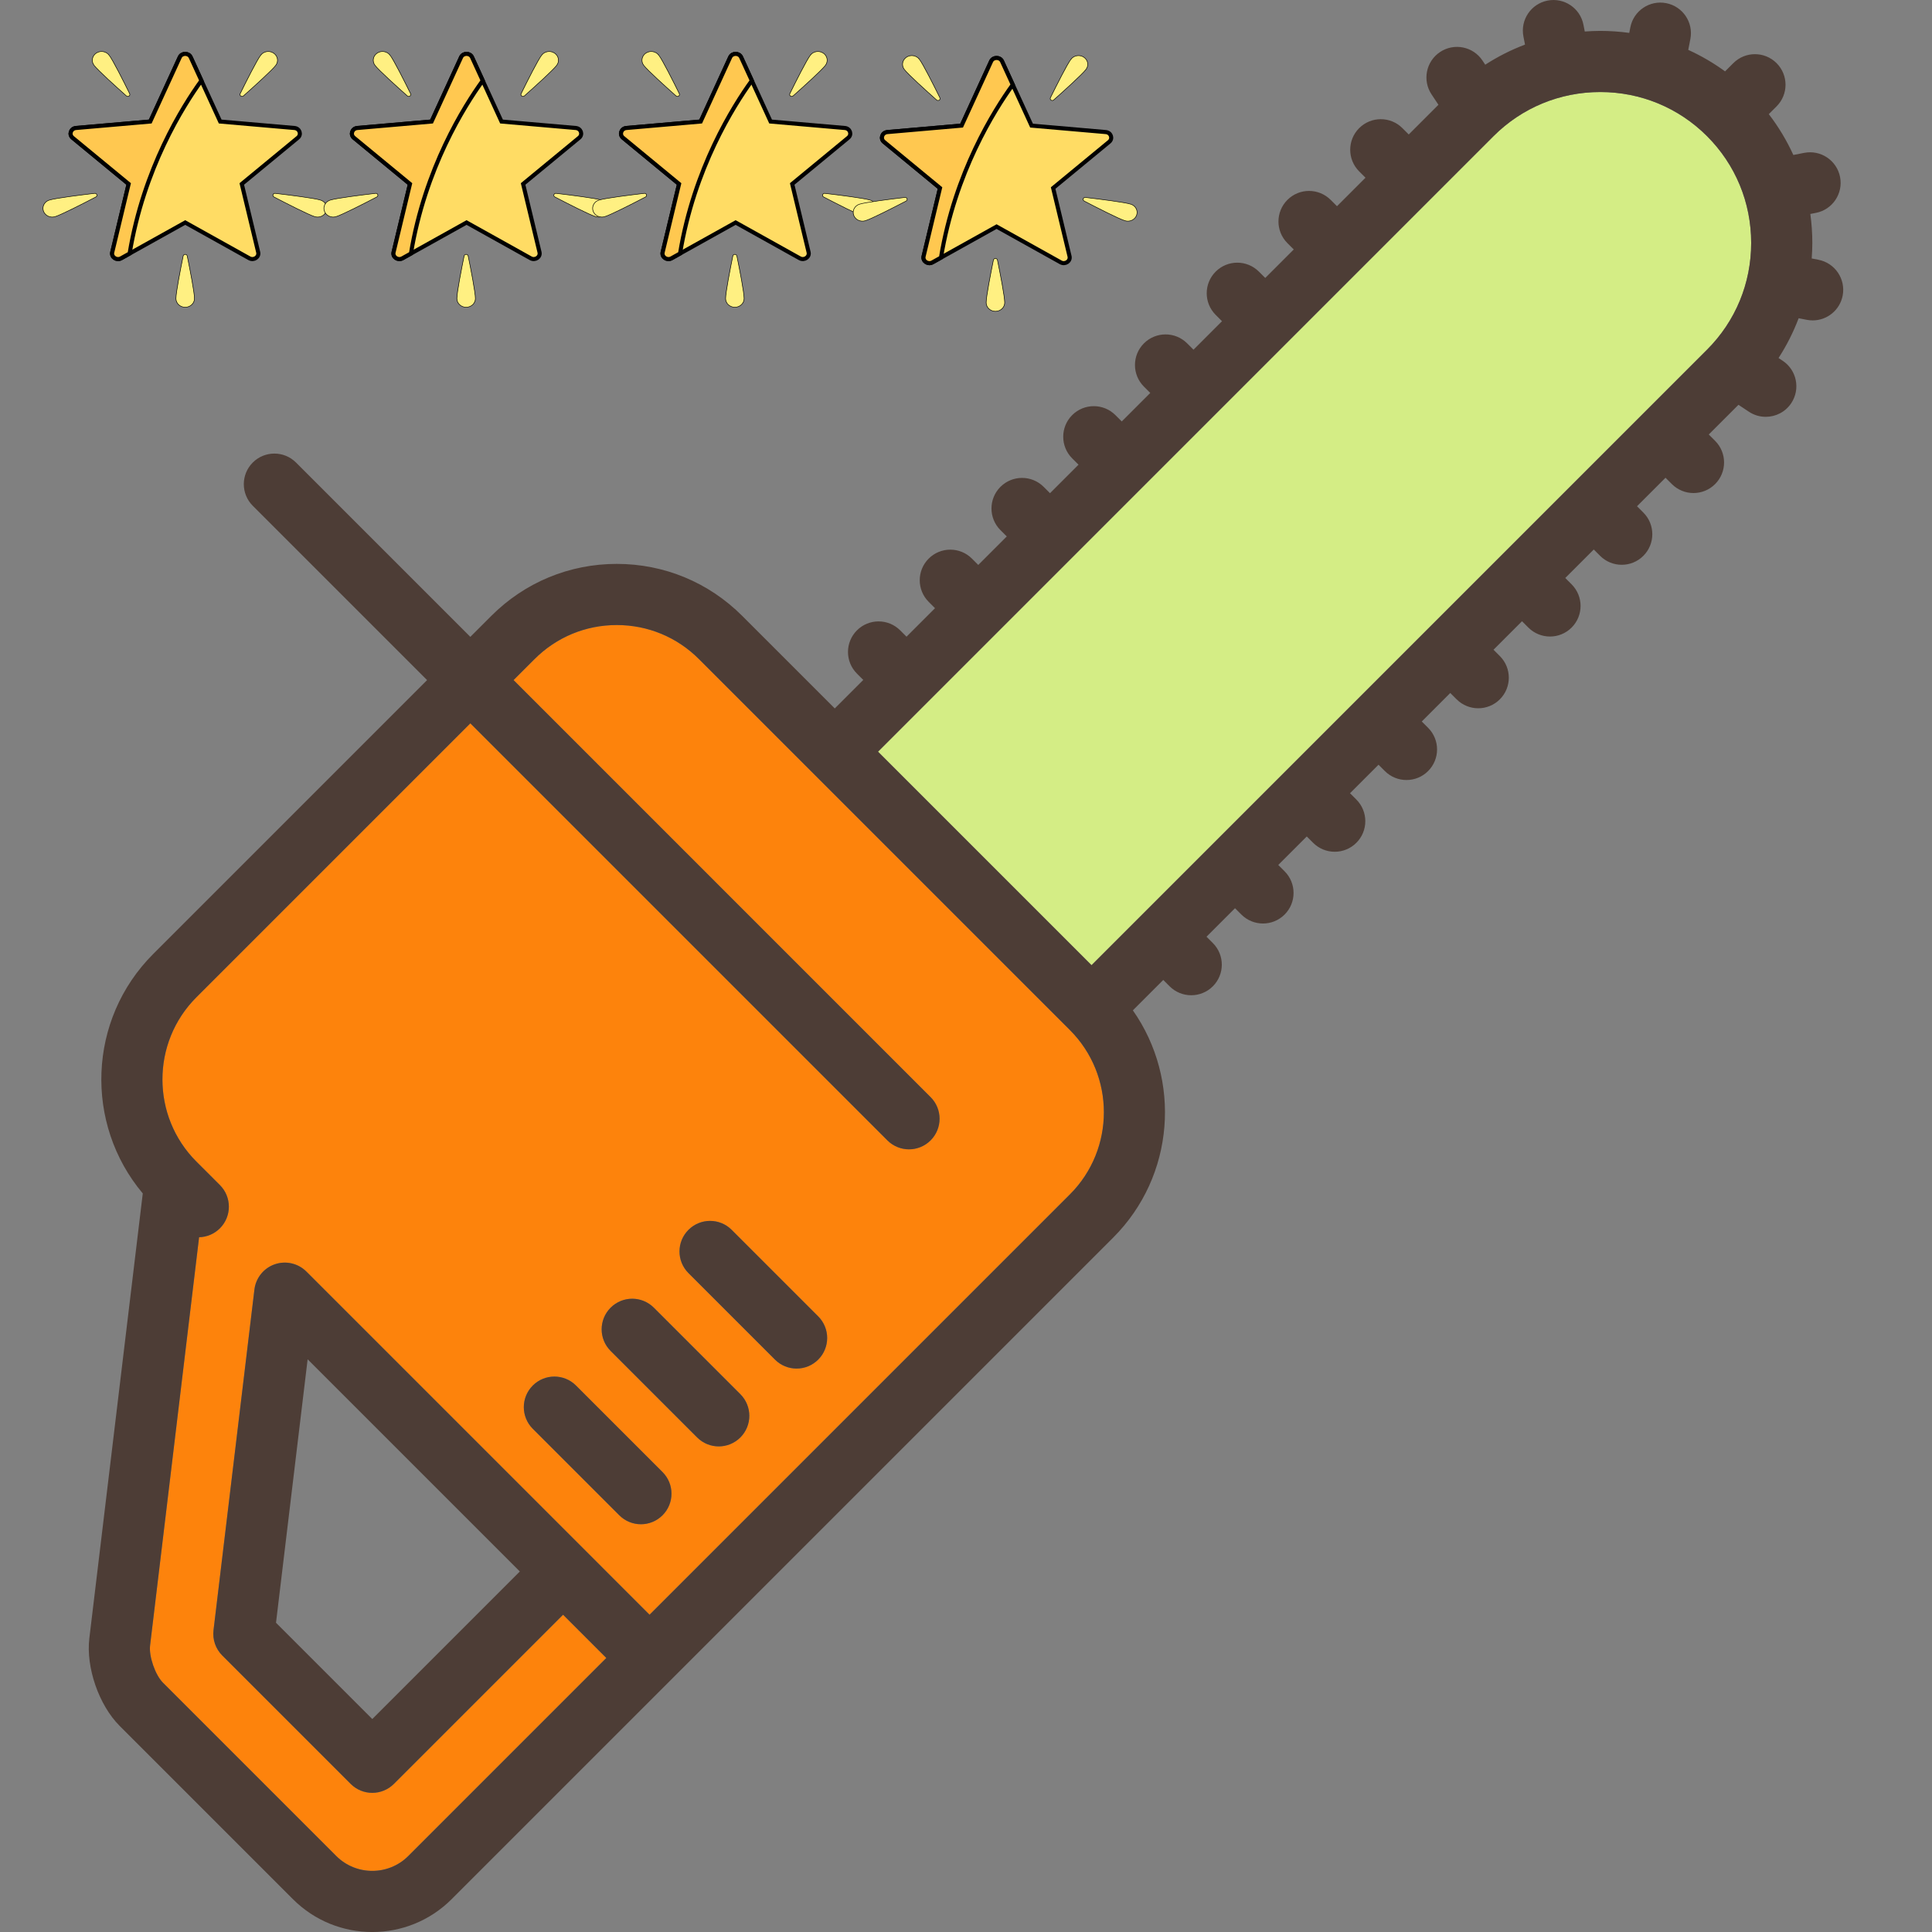 <svg width="473.858" height="473.858" xmlns="http://www.w3.org/2000/svg">

 <rect width="100%" height="100%" fill="#808080" stroke="none"/>

 <g>
  <title>background</title>
  <rect fill="none" id="canvas_background" height="402" width="582" y="-1" x="-1"/>
 </g>
 <g>
  <title>Layer 1</title>
  <g id="svg_1">
   <path id="svg_2" fill="#FD830C" d="m262.421,252.645c-0.016,-0.016 -90.996,-90.996 -90.996,-90.996c-5.383,-5.383 -12.54,-8.348 -20.152,-8.348c-7.613,0 -14.77,2.965 -20.153,8.348l-5.155,5.155l102.286,102.286c2.929,2.929 2.929,7.678 0,10.606c-1.464,1.464 -3.384,2.197 -5.303,2.197s-3.839,-0.732 -5.303,-2.197l-102.286,-102.286l-67.185,67.185c-11.112,11.112 -11.112,29.193 0,40.305l5.762,5.758c2.93,2.928 2.932,7.676 0.004,10.606c-1.414,1.415 -3.253,2.14 -5.107,2.189l-12.023,100.141c-0.316,2.634 1.272,7.227 3.147,9.102l42.514,42.515c4.874,4.873 12.805,4.873 17.678,0l48.56,-48.561l-10.607,-10.607l-41.49,41.489c-1.464,1.464 -3.384,2.197 -5.303,2.197s-3.839,-0.732 -5.303,-2.197l-31.496,-31.496c-1.627,-1.627 -2.417,-3.912 -2.143,-6.197l10.033,-83.556c0.342,-2.851 2.282,-5.256 4.995,-6.194c2.713,-0.937 5.724,-0.246 7.754,1.785l84.166,84.169l103.099,-103.099c11.112,-11.11 11.114,-29.186 0.007,-40.299zm-99.923,119.008c-1.464,1.464 -3.384,2.197 -5.303,2.197c-1.919,0 -3.839,-0.732 -5.303,-2.197l-21.22,-21.22c-2.929,-2.929 -2.929,-7.678 0,-10.606c2.929,-2.929 7.678,-2.93 10.606,0l21.22,21.22c2.929,2.928 2.929,7.677 0,10.606zm19.092,-19.092c-1.464,1.464 -3.384,2.197 -5.303,2.197s-3.839,-0.732 -5.303,-2.197l-21.22,-21.22c-2.929,-2.929 -2.929,-7.678 0,-10.606c2.929,-2.929 7.678,-2.929 10.606,0l21.22,21.22c2.929,2.928 2.929,7.677 0,10.606zm19.092,-19.092c-1.464,1.464 -3.384,2.197 -5.303,2.197s-3.839,-0.732 -5.303,-2.197l-21.22,-21.22c-2.929,-2.929 -2.929,-7.678 0,-10.606c2.929,-2.929 7.678,-2.929 10.606,0l21.22,21.22c2.929,2.928 2.929,7.677 0,10.606z"/>
   <path id="svg_3" fill="#D4ED85" d="m429.506,59.583c0,-9.904 -3.844,-19.203 -10.824,-26.184c-6.981,-6.981 -16.28,-10.825 -26.186,-10.825c-9.904,0 -19.203,3.844 -26.184,10.825l-150.961,150.962l52.368,52.367l150.961,-150.961c6.982,-6.98 10.826,-16.28 10.826,-26.184z"/>
   <path id="svg_4" fill="#4D3D36" d="m446.011,63.711l-1.656,-0.322c0.09,-1.261 0.152,-2.528 0.152,-3.805c0,-2.399 -0.172,-4.77 -0.488,-7.106l1.362,-0.265c4.066,-0.791 6.721,-4.729 5.93,-8.794c-0.791,-4.065 -4.729,-6.72 -8.795,-5.929l-2.666,0.519c-1.61,-3.537 -3.625,-6.893 -6.018,-10.015l1.904,-1.904c2.929,-2.929 2.929,-7.678 0,-10.606c-2.93,-2.929 -7.678,-2.929 -10.607,0l-2.024,2.024c-2.839,-2.072 -5.863,-3.833 -9.03,-5.275l0.519,-2.665c0.792,-4.066 -1.862,-8.003 -5.928,-8.795c-4.071,-0.792 -8.004,1.864 -8.795,5.929l-0.265,1.362c-2.336,-0.316 -4.708,-0.488 -7.107,-0.488c-1.278,0 -2.545,0.061 -3.805,0.151l-0.323,-1.657c-0.791,-4.065 -4.727,-6.722 -8.795,-5.929c-4.066,0.792 -6.721,4.729 -5.93,8.795l0.39,2.002c-3.41,1.289 -6.676,2.938 -9.753,4.93l-0.676,-1.018c-2.292,-3.451 -6.946,-4.391 -10.397,-2.099c-3.45,2.291 -4.39,6.946 -2.099,10.396l1.693,2.55l-7.283,7.283l-1.554,-1.554c-2.93,-2.929 -7.678,-2.929 -10.607,0c-2.929,2.929 -2.929,7.678 0,10.606l1.554,1.554l-6.99,6.99l-1.554,-1.554c-2.929,-2.928 -7.678,-2.929 -10.606,0c-2.93,2.929 -2.93,7.678 -0.001,10.607l1.554,1.554l-6.99,6.99l-1.554,-1.554c-2.93,-2.929 -7.678,-2.929 -10.607,0c-2.929,2.929 -2.929,7.678 0,10.606l1.554,1.554l-6.99,6.99l-1.555,-1.555c-2.928,-2.929 -7.677,-2.928 -10.606,0c-2.929,2.929 -2.929,7.678 0.001,10.607l1.554,1.554l-6.99,6.99l-1.554,-1.554c-2.93,-2.929 -7.678,-2.929 -10.607,0c-2.929,2.929 -2.929,7.678 0,10.606l1.555,1.555l-6.99,6.99l-1.554,-1.554c-2.929,-2.928 -7.678,-2.929 -10.606,0c-2.93,2.929 -2.93,7.678 -0.001,10.607l1.555,1.555l-6.99,6.99l-1.555,-1.555c-2.93,-2.929 -7.677,-2.928 -10.607,0c-2.929,2.929 -2.928,7.678 0,10.607l1.554,1.554l-6.99,6.99l-1.554,-1.554c-2.929,-2.929 -7.678,-2.928 -10.607,0c-2.929,2.929 -2.929,7.678 0,10.607l1.555,1.555l-6.99,6.99l-22.713,-22.712c-8.216,-8.216 -19.14,-12.741 -30.759,-12.741s-22.543,4.525 -30.759,12.741l-5.155,5.155l-42.756,-42.756c-2.929,-2.929 -7.678,-2.929 -10.606,0c-2.929,2.929 -2.929,7.678 0,10.606l42.756,42.756l-67.185,67.185c-16.058,16.058 -16.902,41.645 -2.551,58.719l-13.103,109.098c-0.86,7.158 2.336,16.4 7.434,21.498l42.514,42.514c5.361,5.361 12.403,8.042 19.445,8.042c7.042,0 14.084,-2.681 19.446,-8.042l162.267,-162.266c15.151,-15.152 16.755,-38.786 4.836,-55.748l7.456,-7.456l1.555,1.555c1.465,1.464 3.384,2.197 5.304,2.197c1.919,0 3.839,-0.732 5.303,-2.196c2.93,-2.929 2.93,-7.678 0.001,-10.607l-1.555,-1.555l6.991,-6.991l1.556,1.556c1.465,1.464 3.384,2.196 5.303,2.196s3.839,-0.732 5.304,-2.197c2.929,-2.929 2.929,-7.678 -0.001,-10.606l-1.555,-1.555l6.99,-6.99l1.555,1.555c1.465,1.464 3.384,2.197 5.304,2.197c1.919,0 3.839,-0.732 5.303,-2.196c2.93,-2.929 2.93,-7.678 0.001,-10.607l-1.555,-1.555l6.99,-6.99l1.555,1.555c1.465,1.464 3.385,2.197 5.304,2.197s3.839,-0.732 5.304,-2.197c2.929,-2.929 2.929,-7.678 0,-10.606l-1.555,-1.555l6.99,-6.99l1.555,1.555c1.465,1.464 3.384,2.197 5.304,2.197c1.919,0 3.839,-0.732 5.303,-2.196c2.93,-2.929 2.93,-7.678 0.001,-10.607l-1.555,-1.555l6.991,-6.991l1.556,1.556c1.465,1.464 3.384,2.196 5.303,2.196s3.839,-0.732 5.304,-2.197c2.929,-2.929 2.929,-7.678 -0.001,-10.606l-1.555,-1.555l6.99,-6.99l1.555,1.555c1.465,1.464 3.384,2.197 5.304,2.197c1.919,0 3.839,-0.732 5.303,-2.196c2.93,-2.929 2.93,-7.678 0.001,-10.607l-1.555,-1.555l6.99,-6.99l1.555,1.555c1.465,1.464 3.385,2.197 5.304,2.197s3.839,-0.732 5.304,-2.197c2.929,-2.929 2.929,-7.678 0,-10.606l-1.555,-1.555l7.283,-7.283l2.551,1.694c1.275,0.847 2.717,1.253 4.142,1.253c2.429,0 4.811,-1.178 6.255,-3.352c2.291,-3.451 1.352,-8.105 -2.1,-10.397l-1.019,-0.677c1.992,-3.077 3.641,-6.344 4.93,-9.754l2.003,0.39c0.484,0.094 0.966,0.14 1.44,0.14c3.518,0 6.657,-2.487 7.354,-6.069c0.784,-4.073 -1.871,-8.01 -5.937,-8.801zm-178.292,173.018l-52.368,-52.367l150.962,-150.963c6.98,-6.98 16.279,-10.825 26.184,-10.825c9.905,0 19.204,3.844 26.186,10.825c6.98,6.98 10.824,16.279 10.824,26.184s-3.845,19.204 -10.826,26.184l-150.962,150.962zm-108.403,159.314l-84.166,-84.169c-2.03,-2.031 -5.042,-2.722 -7.754,-1.785c-2.713,0.938 -4.653,3.344 -4.995,6.194l-10.033,83.556c-0.274,2.285 0.516,4.57 2.143,6.197l31.496,31.496c1.464,1.464 3.384,2.197 5.303,2.197s3.839,-0.732 5.303,-2.197l41.49,-41.489l10.607,10.607l-48.56,48.561c-4.874,4.873 -12.805,4.873 -17.678,0l-42.514,-42.515c-1.875,-1.875 -3.463,-6.468 -3.147,-9.102l12.023,-100.139c1.854,-0.049 3.693,-0.774 5.107,-2.189c2.928,-2.93 2.926,-7.679 -0.004,-10.606l-5.762,-5.758c-11.112,-11.112 -11.112,-29.193 0,-40.305l67.185,-67.185l102.286,102.286c1.464,1.464 3.384,2.197 5.303,2.197s3.839,-0.732 5.303,-2.197c2.929,-2.929 2.929,-7.678 0,-10.606l-102.287,-102.288l5.155,-5.155c5.383,-5.383 12.54,-8.348 20.153,-8.348c7.612,0 14.77,2.965 20.152,8.348l90.98,90.98c11.122,11.129 11.12,29.205 0.01,40.315l-103.099,103.099zm-31.819,-10.607l-36.187,36.187l-23.614,-23.615l7.758,-64.617l52.043,52.045z"/>
   <path id="svg_5" fill="#4D3D36" d="m141.278,339.826c-2.929,-2.93 -7.678,-2.929 -10.606,0c-2.929,2.929 -2.929,7.678 0,10.606l21.22,21.22c1.464,1.465 3.384,2.197 5.303,2.197c1.919,0 3.839,-0.732 5.303,-2.197c2.929,-2.929 2.929,-7.678 0,-10.606l-21.22,-21.22z"/>
   <path id="svg_6" fill="#4D3D36" d="m160.37,320.734c-2.929,-2.929 -7.678,-2.929 -10.606,0c-2.929,2.929 -2.929,7.678 0,10.606l21.22,21.22c1.464,1.464 3.384,2.197 5.303,2.197s3.839,-0.732 5.303,-2.197c2.929,-2.929 2.929,-7.678 0,-10.606l-21.22,-21.22z"/>
   <path id="svg_7" fill="#4D3D36" d="m179.462,301.643c-2.929,-2.929 -7.678,-2.929 -10.606,0c-2.929,2.929 -2.929,7.678 0,10.606l21.22,21.22c1.464,1.464 3.384,2.197 5.303,2.197s3.839,-0.732 5.303,-2.197c2.929,-2.929 2.929,-7.678 0,-10.606l-21.22,-21.22z"/>
  </g>
  <g id="svg_8"/>
  <g id="svg_9"/>
  <g id="svg_10"/>
  <g id="svg_11"/>
  <g id="svg_12"/>
  <g id="svg_13"/>
  <g id="svg_14"/>
  <g id="svg_15"/>
  <g id="svg_16"/>
  <g id="svg_17"/>
  <g id="svg_18"/>
  <g id="svg_19"/>
  <g id="svg_20"/>
  <g id="svg_21"/>
  <g id="svg_22"/>
  <g stroke="null" id="svg_50">
   <path stroke="null" id="svg_27" fill="#FFDC64" d="m72.219,31.394l-18.214,-1.586l-7.235,-15.769c-0.507,-1.104 -2.175,-1.104 -2.681,0l-7.235,15.768l-18.214,1.586c-1.275,0.111 -1.791,1.6 -0.829,2.393l13.743,11.331l-4.022,16.748c-0.282,1.173 1.068,2.093 2.169,1.479l15.728,-8.766l15.728,8.766c1.101,0.614 2.451,-0.306 2.169,-1.479l-4.022,-16.748l13.743,-11.331c0.962,-0.793 0.447,-2.282 -0.829,-2.393z"/>
   <g stroke="null" transform="matrix(0.136,0,0,0.128,-7.57,-5.012) " id="svg_28">
    <path stroke="null" id="svg_29" fill="#FFF082" d="m252.433,144.802c6.818,9.47 26.062,50.14 37.064,73.842c1.73,3.726 -2.945,7.092 -5.93,4.269c-18.987,-17.952 -51.452,-49.104 -58.27,-58.575c-5.395,-7.493 -3.694,-17.941 3.8,-23.336c7.493,-5.395 17.941,-3.693 23.336,3.8z"/>
    <path stroke="null" id="svg_30" fill="#FFF082" d="m525.877,144.802c-6.818,9.47 -26.062,50.14 -37.064,73.842c-1.73,3.726 2.945,7.092 5.93,4.269c18.987,-17.952 51.451,-49.105 58.27,-58.575c5.395,-7.493 3.694,-17.941 -3.8,-23.336c-7.493,-5.395 -17.941,-3.693 -23.336,3.8z"/>
    <path stroke="null" id="svg_31" fill="#FFF082" d="m633.616,422.508c-11.094,-3.618 -55.689,-9.595 -81.612,-12.875c-4.075,-0.516 -5.861,4.961 -2.266,6.947c22.873,12.635 62.416,34.099 73.51,37.717c8.778,2.863 18.215,-1.932 21.078,-10.711c2.863,-8.779 -1.932,-18.215 -10.71,-21.078z"/>
    <path stroke="null" id="svg_32" fill="#FFF082" d="m144.694,422.508c11.094,-3.618 55.689,-9.595 81.612,-12.875c4.075,-0.516 5.861,4.961 2.266,6.947c-22.873,12.635 -62.416,34.099 -73.51,37.717c-8.778,2.863 -18.215,-1.932 -21.078,-10.711s1.932,-18.215 10.71,-21.078z"/>
    <path stroke="null" id="svg_33" fill="#FFF082" d="m372.949,611.189c0,-11.669 8.145,-55.919 13.065,-81.582c0.773,-4.034 6.534,-4.034 7.307,0c4.92,25.663 13.065,69.913 13.065,81.582c0,9.233 -7.485,16.718 -16.718,16.718c-9.234,0.001 -16.719,-7.485 -16.719,-16.718z"/>
   </g>
   <path stroke="null" id="svg_34" fill="#FFC850" d="m49.4,19.774l-2.631,-5.734c-0.507,-1.104 -2.175,-1.104 -2.681,0l-7.235,15.768l-18.214,1.586c-1.275,0.111 -1.791,1.6 -0.829,2.393l13.743,11.331l-4.022,16.748c-0.282,1.173 1.068,2.093 2.169,1.479l2.093,-1.167c3.432,-20.85 13.08,-36.156 17.607,-42.405z"/>
   <g stroke="null" transform="matrix(0.136,0,0,0.128,-7.57,-5.012) " id="svg_35"/>
   <g stroke="null" transform="matrix(0.136,0,0,0.128,-7.57,-5.012) " id="svg_36"/>
   <g stroke="null" transform="matrix(0.136,0,0,0.128,-7.57,-5.012) " id="svg_37"/>
   <g stroke="null" transform="matrix(0.136,0,0,0.128,-7.57,-5.012) " id="svg_38"/>
   <g stroke="null" transform="matrix(0.136,0,0,0.128,-7.57,-5.012) " id="svg_39"/>
   <g stroke="null" transform="matrix(0.136,0,0,0.128,-7.57,-5.012) " id="svg_40"/>
   <g stroke="null" transform="matrix(0.136,0,0,0.128,-7.57,-5.012) " id="svg_41"/>
   <g stroke="null" transform="matrix(0.136,0,0,0.128,-7.57,-5.012) " id="svg_42"/>
   <g stroke="null" transform="matrix(0.136,0,0,0.128,-7.57,-5.012) " id="svg_43"/>
   <g stroke="null" transform="matrix(0.136,0,0,0.128,-7.57,-5.012) " id="svg_44"/>
   <g stroke="null" transform="matrix(0.136,0,0,0.128,-7.57,-5.012) " id="svg_45"/>
   <g stroke="null" transform="matrix(0.136,0,0,0.128,-7.57,-5.012) " id="svg_46"/>
   <g stroke="null" transform="matrix(0.136,0,0,0.128,-7.57,-5.012) " id="svg_47"/>
   <g stroke="null" transform="matrix(0.136,0,0,0.128,-7.57,-5.012) " id="svg_48"/>
   <g stroke="null" transform="matrix(0.136,0,0,0.128,-7.57,-5.012) " id="svg_49"/>
  </g>
  <g stroke="null" id="svg_74">
   <path stroke="null" id="svg_51" fill="#FFDC64" d="m141.219,31.394l-18.214,-1.586l-7.235,-15.769c-0.507,-1.104 -2.175,-1.104 -2.681,0l-7.235,15.768l-18.214,1.586c-1.275,0.111 -1.791,1.6 -0.829,2.393l13.743,11.331l-4.022,16.748c-0.282,1.173 1.068,2.093 2.169,1.479l15.728,-8.766l15.728,8.766c1.101,0.614 2.451,-0.306 2.169,-1.479l-4.022,-16.748l13.743,-11.331c0.962,-0.793 0.447,-2.282 -0.829,-2.393z"/>
   <g stroke="null" transform="matrix(0.136,0,0,0.128,-7.57,-5.012) " id="svg_57">
    <path stroke="null" id="svg_52" fill="#FFF082" d="m759.081,144.802c6.818,9.47 26.062,50.14 37.064,73.842c1.73,3.726 -2.945,7.092 -5.93,4.269c-18.987,-17.952 -51.452,-49.104 -58.27,-58.575c-5.395,-7.493 -3.694,-17.941 3.8,-23.336c7.493,-5.395 17.941,-3.693 23.336,3.8z"/>
    <path stroke="null" id="svg_53" fill="#FFF082" d="m1032.525,144.802c-6.818,9.47 -26.062,50.14 -37.064,73.842c-1.73,3.726 2.945,7.092 5.93,4.269c18.987,-17.952 51.451,-49.105 58.27,-58.575c5.395,-7.493 3.694,-17.941 -3.8,-23.336c-7.493,-5.395 -17.941,-3.693 -23.336,3.8z"/>
    <path stroke="null" id="svg_54" fill="#FFF082" d="m1140.264,422.508c-11.094,-3.618 -55.689,-9.595 -81.612,-12.875c-4.075,-0.516 -5.861,4.961 -2.266,6.947c22.873,12.635 62.416,34.099 73.51,37.717c8.778,2.863 18.215,-1.932 21.078,-10.711c2.863,-8.779 -1.932,-18.215 -10.71,-21.078z"/>
    <path stroke="null" id="svg_55" fill="#FFF082" d="m651.342,422.508c11.094,-3.618 55.689,-9.595 81.612,-12.875c4.075,-0.516 5.861,4.961 2.266,6.947c-22.873,12.635 -62.416,34.099 -73.51,37.717c-8.778,2.863 -18.215,-1.932 -21.078,-10.711s1.932,-18.215 10.71,-21.078z"/>
    <path stroke="null" id="svg_56" fill="#FFF082" d="m879.597,611.189c0,-11.669 8.145,-55.919 13.065,-81.582c0.773,-4.034 6.534,-4.034 7.307,0c4.92,25.663 13.065,69.913 13.065,81.582c0,9.233 -7.485,16.718 -16.718,16.718c-9.234,0.001 -16.719,-7.485 -16.719,-16.718z"/>
   </g>
   <path stroke="null" id="svg_58" fill="#FFC850" d="m118.4,19.774l-2.631,-5.734c-0.507,-1.104 -2.175,-1.104 -2.681,0l-7.235,15.768l-18.214,1.586c-1.275,0.111 -1.791,1.6 -0.829,2.393l13.743,11.331l-4.022,16.748c-0.282,1.173 1.068,2.093 2.169,1.479l2.093,-1.167c3.432,-20.85 13.08,-36.156 17.607,-42.405z"/>
   <g stroke="null" transform="matrix(0.136,0,0,0.128,-7.57,-5.012) " id="svg_59"/>
   <g stroke="null" transform="matrix(0.136,0,0,0.128,-7.57,-5.012) " id="svg_60"/>
   <g stroke="null" transform="matrix(0.136,0,0,0.128,-7.57,-5.012) " id="svg_61"/>
   <g stroke="null" transform="matrix(0.136,0,0,0.128,-7.57,-5.012) " id="svg_62"/>
   <g stroke="null" transform="matrix(0.136,0,0,0.128,-7.57,-5.012) " id="svg_63"/>
   <g stroke="null" transform="matrix(0.136,0,0,0.128,-7.57,-5.012) " id="svg_64"/>
   <g stroke="null" transform="matrix(0.136,0,0,0.128,-7.57,-5.012) " id="svg_65"/>
   <g stroke="null" transform="matrix(0.136,0,0,0.128,-7.57,-5.012) " id="svg_66"/>
   <g stroke="null" transform="matrix(0.136,0,0,0.128,-7.57,-5.012) " id="svg_67"/>
   <g stroke="null" transform="matrix(0.136,0,0,0.128,-7.57,-5.012) " id="svg_68"/>
   <g stroke="null" transform="matrix(0.136,0,0,0.128,-7.57,-5.012) " id="svg_69"/>
   <g stroke="null" transform="matrix(0.136,0,0,0.128,-7.57,-5.012) " id="svg_70"/>
   <g stroke="null" transform="matrix(0.136,0,0,0.128,-7.57,-5.012) " id="svg_71"/>
   <g stroke="null" transform="matrix(0.136,0,0,0.128,-7.57,-5.012) " id="svg_72"/>
   <g stroke="null" transform="matrix(0.136,0,0,0.128,-7.57,-5.012) " id="svg_73"/>
  </g>
  <g stroke="null" id="svg_98">
   <path stroke="null" id="svg_75" fill="#FFDC64" d="m207.219,31.394l-18.214,-1.586l-7.235,-15.769c-0.507,-1.104 -2.175,-1.104 -2.681,0l-7.235,15.768l-18.214,1.586c-1.275,0.111 -1.791,1.6 -0.829,2.393l13.743,11.331l-4.022,16.748c-0.282,1.173 1.068,2.093 2.169,1.479l15.728,-8.766l15.728,8.766c1.101,0.614 2.451,-0.306 2.169,-1.479l-4.022,-16.748l13.743,-11.331c0.962,-0.793 0.447,-2.282 -0.829,-2.393z"/>
   <g stroke="null" transform="matrix(0.136,0,0,0.128,-7.57,-5.012) " id="svg_81">
    <path stroke="null" id="svg_76" fill="#FFF082" d="m1243.701,144.802c6.818,9.47 26.062,50.14 37.064,73.842c1.73,3.726 -2.945,7.092 -5.93,4.269c-18.987,-17.952 -51.452,-49.104 -58.27,-58.575c-5.395,-7.493 -3.694,-17.941 3.8,-23.336c7.493,-5.395 17.941,-3.693 23.336,3.8z"/>
    <path stroke="null" id="svg_77" fill="#FFF082" d="m1517.145,144.802c-6.818,9.47 -26.062,50.14 -37.064,73.842c-1.73,3.726 2.945,7.092 5.93,4.269c18.987,-17.952 51.451,-49.105 58.27,-58.575c5.395,-7.493 3.694,-17.941 -3.8,-23.336c-7.493,-5.395 -17.941,-3.693 -23.336,3.8z"/>
    <path stroke="null" id="svg_78" fill="#FFF082" d="m1624.884,422.508c-11.094,-3.618 -55.689,-9.595 -81.612,-12.875c-4.075,-0.516 -5.861,4.961 -2.266,6.947c22.873,12.635 62.416,34.099 73.51,37.717c8.778,2.863 18.215,-1.932 21.078,-10.711c2.863,-8.779 -1.932,-18.215 -10.71,-21.078z"/>
    <path stroke="null" id="svg_79" fill="#FFF082" d="m1135.962,422.508c11.094,-3.618 55.689,-9.595 81.612,-12.875c4.075,-0.516 5.861,4.961 2.266,6.947c-22.873,12.635 -62.416,34.099 -73.51,37.717c-8.778,2.863 -18.215,-1.932 -21.078,-10.711s1.932,-18.215 10.71,-21.078z"/>
    <path stroke="null" id="svg_80" fill="#FFF082" d="m1364.217,611.189c0,-11.669 8.145,-55.919 13.065,-81.582c0.773,-4.034 6.534,-4.034 7.307,0c4.92,25.663 13.065,69.913 13.065,81.582c0,9.233 -7.485,16.718 -16.718,16.718c-9.234,0.001 -16.719,-7.485 -16.719,-16.718z"/>
   </g>
   <path stroke="null" id="svg_82" fill="#FFC850" d="m184.4,19.774l-2.631,-5.734c-0.507,-1.104 -2.175,-1.104 -2.681,0l-7.235,15.768l-18.214,1.586c-1.275,0.111 -1.791,1.6 -0.829,2.393l13.743,11.331l-4.022,16.748c-0.282,1.173 1.068,2.093 2.169,1.479l2.093,-1.167c3.432,-20.85 13.08,-36.156 17.607,-42.405z"/>
   <g stroke="null" transform="matrix(0.136,0,0,0.128,-7.57,-5.012) " id="svg_83"/>
   <g stroke="null" transform="matrix(0.136,0,0,0.128,-7.57,-5.012) " id="svg_84"/>
   <g stroke="null" transform="matrix(0.136,0,0,0.128,-7.57,-5.012) " id="svg_85"/>
   <g stroke="null" transform="matrix(0.136,0,0,0.128,-7.57,-5.012) " id="svg_86"/>
   <g stroke="null" transform="matrix(0.136,0,0,0.128,-7.57,-5.012) " id="svg_87"/>
   <g stroke="null" transform="matrix(0.136,0,0,0.128,-7.57,-5.012) " id="svg_88"/>
   <g stroke="null" transform="matrix(0.136,0,0,0.128,-7.57,-5.012) " id="svg_89"/>
   <g stroke="null" transform="matrix(0.136,0,0,0.128,-7.57,-5.012) " id="svg_90"/>
   <g stroke="null" transform="matrix(0.136,0,0,0.128,-7.57,-5.012) " id="svg_91"/>
   <g stroke="null" transform="matrix(0.136,0,0,0.128,-7.57,-5.012) " id="svg_92"/>
   <g stroke="null" transform="matrix(0.136,0,0,0.128,-7.57,-5.012) " id="svg_93"/>
   <g stroke="null" transform="matrix(0.136,0,0,0.128,-7.57,-5.012) " id="svg_94"/>
   <g stroke="null" transform="matrix(0.136,0,0,0.128,-7.57,-5.012) " id="svg_95"/>
   <g stroke="null" transform="matrix(0.136,0,0,0.128,-7.57,-5.012) " id="svg_96"/>
   <g stroke="null" transform="matrix(0.136,0,0,0.128,-7.57,-5.012) " id="svg_97"/>
  </g>
  <g stroke="null" id="svg_122">
   <path stroke="null" id="svg_99" fill="#FFDC64" d="m271.219,32.394l-18.214,-1.586l-7.235,-15.769c-0.507,-1.104 -2.175,-1.104 -2.681,0l-7.235,15.768l-18.214,1.586c-1.275,0.111 -1.791,1.6 -0.829,2.393l13.743,11.331l-4.022,16.748c-0.282,1.173 1.068,2.093 2.169,1.479l15.728,-8.766l15.728,8.766c1.101,0.614 2.451,-0.306 2.169,-1.479l-4.022,-16.748l13.743,-11.331c0.962,-0.793 0.447,-2.282 -0.829,-2.393z"/>
   <g stroke="null" transform="matrix(0.136,0,0,0.128,-7.57,-5.012) " id="svg_105">
    <path stroke="null" id="svg_100" fill="#FFF082" d="m1713.636,152.625c6.818,9.47 26.062,50.14 37.064,73.842c1.73,3.726 -2.945,7.092 -5.93,4.269c-18.987,-17.952 -51.452,-49.104 -58.27,-58.575c-5.395,-7.493 -3.694,-17.941 3.8,-23.336c7.493,-5.395 17.941,-3.693 23.336,3.8z"/>
    <path stroke="null" id="svg_101" fill="#FFF082" d="m1987.08,152.625c-6.818,9.47 -26.062,50.14 -37.064,73.842c-1.73,3.726 2.945,7.092 5.93,4.269c18.987,-17.952 51.451,-49.105 58.27,-58.575c5.395,-7.493 3.694,-17.941 -3.8,-23.336c-7.493,-5.395 -17.941,-3.693 -23.336,3.8z"/>
    <path stroke="null" id="svg_102" fill="#FFF082" d="m2094.819,430.331c-11.094,-3.618 -55.689,-9.595 -81.612,-12.875c-4.075,-0.516 -5.861,4.961 -2.266,6.947c22.873,12.635 62.416,34.099 73.51,37.717c8.778,2.863 18.215,-1.932 21.078,-10.711c2.863,-8.779 -1.932,-18.215 -10.71,-21.078z"/>
    <path stroke="null" id="svg_103" fill="#FFF082" d="m1605.897,430.331c11.094,-3.618 55.689,-9.595 81.612,-12.875c4.075,-0.516 5.861,4.961 2.266,6.947c-22.873,12.635 -62.416,34.099 -73.51,37.717c-8.778,2.863 -18.215,-1.932 -21.078,-10.711s1.932,-18.215 10.71,-21.078z"/>
    <path stroke="null" id="svg_104" fill="#FFF082" d="m1834.152,619.012c0,-11.669 8.145,-55.919 13.065,-81.582c0.773,-4.034 6.534,-4.034 7.307,0c4.92,25.663 13.065,69.913 13.065,81.582c0,9.233 -7.485,16.718 -16.718,16.718c-9.234,0.001 -16.719,-7.485 -16.719,-16.718z"/>
   </g>
   <path stroke="null" id="svg_106" fill="#FFC850" d="m248.4,20.774l-2.631,-5.734c-0.507,-1.104 -2.175,-1.104 -2.681,0l-7.235,15.768l-18.214,1.586c-1.275,0.111 -1.791,1.6 -0.829,2.393l13.743,11.331l-4.022,16.748c-0.282,1.173 1.068,2.093 2.169,1.479l2.093,-1.167c3.432,-20.85 13.08,-36.156 17.607,-42.405z"/>
   <g stroke="null" transform="matrix(0.136,0,0,0.128,-7.57,-5.012) " id="svg_107"/>
   <g stroke="null" transform="matrix(0.136,0,0,0.128,-7.57,-5.012) " id="svg_108"/>
   <g stroke="null" transform="matrix(0.136,0,0,0.128,-7.57,-5.012) " id="svg_109"/>
   <g stroke="null" transform="matrix(0.136,0,0,0.128,-7.57,-5.012) " id="svg_110"/>
   <g stroke="null" transform="matrix(0.136,0,0,0.128,-7.57,-5.012) " id="svg_111"/>
   <g stroke="null" transform="matrix(0.136,0,0,0.128,-7.57,-5.012) " id="svg_112"/>
   <g stroke="null" transform="matrix(0.136,0,0,0.128,-7.57,-5.012) " id="svg_113"/>
   <g stroke="null" transform="matrix(0.136,0,0,0.128,-7.57,-5.012) " id="svg_114"/>
   <g stroke="null" transform="matrix(0.136,0,0,0.128,-7.57,-5.012) " id="svg_115"/>
   <g stroke="null" transform="matrix(0.136,0,0,0.128,-7.57,-5.012) " id="svg_116"/>
   <g stroke="null" transform="matrix(0.136,0,0,0.128,-7.57,-5.012) " id="svg_117"/>
   <g stroke="null" transform="matrix(0.136,0,0,0.128,-7.57,-5.012) " id="svg_118"/>
   <g stroke="null" transform="matrix(0.136,0,0,0.128,-7.57,-5.012) " id="svg_119"/>
   <g stroke="null" transform="matrix(0.136,0,0,0.128,-7.57,-5.012) " id="svg_120"/>
   <g stroke="null" transform="matrix(0.136,0,0,0.128,-7.57,-5.012) " id="svg_121"/>
  </g>
 </g>
</svg>